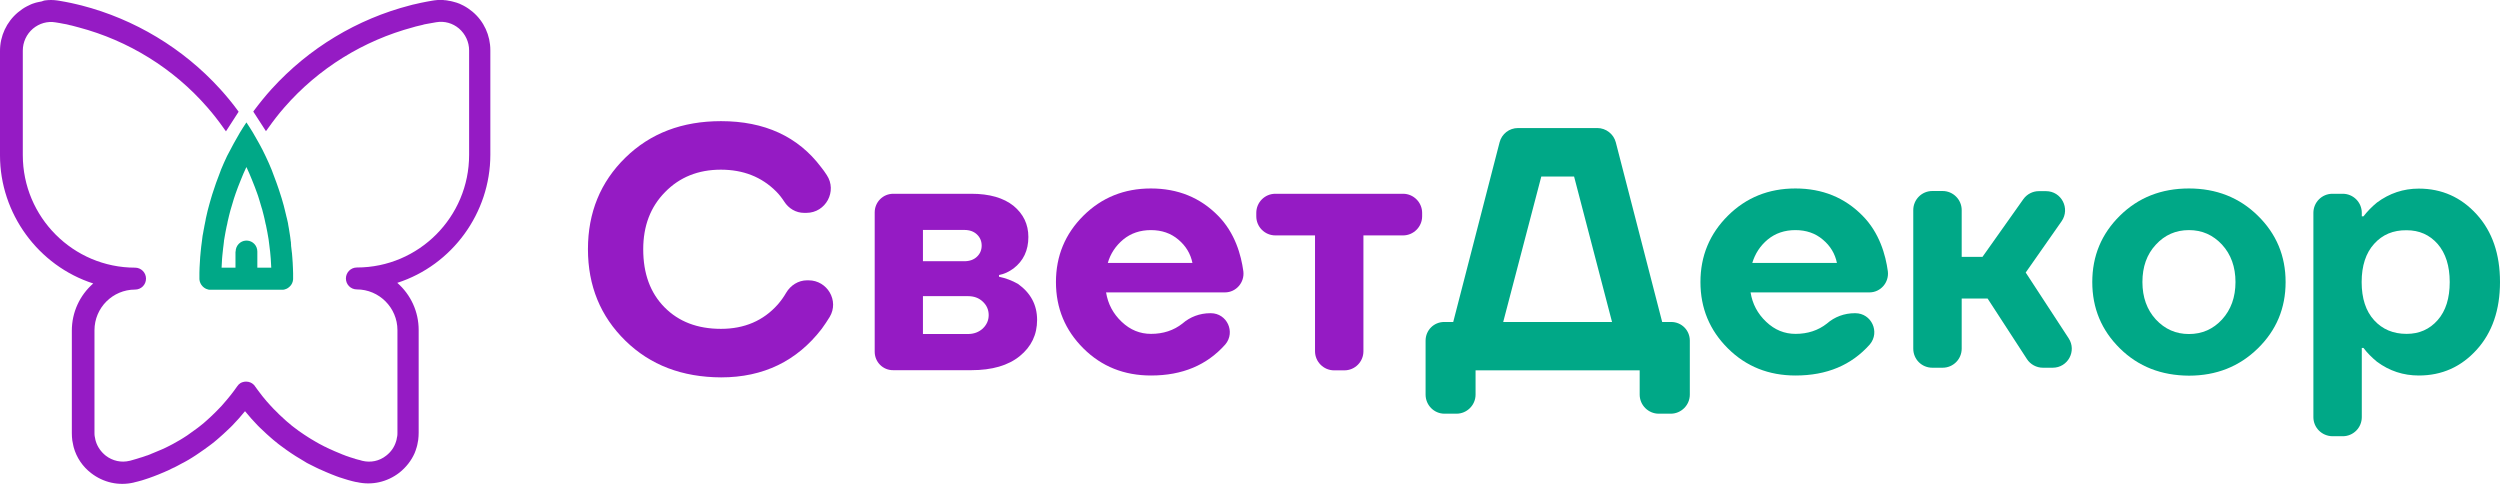 <svg width="124" height="24" viewBox="0 0 124 24" fill="none" xmlns="http://www.w3.org/2000/svg">
<path d="M11.595 7.112C11.788 6.754 11.997 6.405 12.222 6.071C12.447 6.405 12.656 6.754 12.85 7.112C12.966 7.321 13.074 7.531 13.175 7.748C13.283 7.973 13.384 8.199 13.477 8.431C13.639 8.851 13.81 9.316 13.911 9.65C13.934 9.712 13.949 9.782 13.973 9.844C14.004 9.961 14.042 10.077 14.073 10.194C14.089 10.264 14.112 10.334 14.127 10.411C14.143 10.473 14.159 10.535 14.174 10.605C14.19 10.66 14.197 10.714 14.213 10.768C14.22 10.784 14.22 10.799 14.228 10.823C14.244 10.877 14.251 10.931 14.267 10.993C14.282 11.048 14.29 11.102 14.298 11.164C14.306 11.219 14.321 11.273 14.329 11.335C14.337 11.382 14.344 11.436 14.352 11.482C14.36 11.545 14.375 11.607 14.383 11.677C14.391 11.715 14.391 11.746 14.399 11.785C14.399 11.809 14.406 11.824 14.406 11.847C14.406 11.863 14.414 11.886 14.414 11.902C14.414 11.909 14.414 11.917 14.414 11.925C14.422 11.956 14.422 11.987 14.43 12.018C14.43 12.026 14.43 12.041 14.43 12.049C14.437 12.08 14.437 12.111 14.437 12.142V12.15C14.437 12.158 14.437 12.166 14.437 12.174C14.437 12.181 14.437 12.181 14.437 12.189C14.445 12.236 14.445 12.274 14.453 12.321C14.461 12.368 14.461 12.406 14.468 12.453C14.468 12.492 14.476 12.538 14.484 12.577V12.585C14.492 12.647 14.492 12.709 14.499 12.771C14.515 12.95 14.523 13.121 14.53 13.299C14.53 13.385 14.538 13.47 14.538 13.555V13.571C14.538 13.656 14.538 13.742 14.538 13.819V13.827C14.538 13.835 14.538 13.843 14.538 13.85C14.53 13.982 14.476 14.114 14.375 14.207C14.306 14.277 14.22 14.332 14.12 14.355C14.112 14.355 14.104 14.363 14.097 14.363C14.081 14.363 14.066 14.371 14.042 14.371C14.027 14.371 14.004 14.371 13.988 14.371H10.441C10.425 14.371 10.402 14.371 10.386 14.371C10.371 14.371 10.355 14.363 10.332 14.363C10.324 14.363 10.317 14.355 10.309 14.355C10.216 14.332 10.131 14.285 10.053 14.207C9.96 14.114 9.898 13.982 9.891 13.85C9.891 13.843 9.891 13.835 9.891 13.827C9.891 13.742 9.891 13.656 9.891 13.579V13.54C9.891 13.454 9.898 13.369 9.898 13.284C9.906 13.105 9.914 12.927 9.929 12.756C9.937 12.67 9.945 12.577 9.953 12.492C9.968 12.313 9.991 12.142 10.015 11.964C10.022 11.902 10.03 11.84 10.038 11.777C10.046 11.715 10.053 11.653 10.069 11.591C10.076 11.529 10.092 11.467 10.1 11.413C10.107 11.374 10.115 11.335 10.123 11.296C10.123 11.281 10.131 11.265 10.131 11.25C10.131 11.234 10.139 11.219 10.139 11.203C10.146 11.164 10.154 11.133 10.162 11.094C10.162 11.079 10.169 11.071 10.169 11.056C10.177 11.017 10.185 10.978 10.193 10.939C10.2 10.908 10.208 10.877 10.208 10.846C10.239 10.714 10.27 10.574 10.301 10.442C10.317 10.372 10.332 10.31 10.355 10.24C10.355 10.233 10.363 10.217 10.363 10.209C10.379 10.155 10.394 10.093 10.41 10.039C10.425 9.976 10.448 9.914 10.464 9.852C10.487 9.782 10.502 9.712 10.526 9.643C10.627 9.316 10.789 8.858 10.952 8.447V8.439C11.053 8.199 11.153 7.966 11.262 7.74C11.378 7.531 11.486 7.321 11.595 7.112ZM11.688 12.476C11.688 12.189 11.912 11.948 12.199 11.933C12.207 11.933 12.214 11.933 12.23 11.933C12.238 11.933 12.245 11.933 12.253 11.933C12.54 11.948 12.764 12.181 12.764 12.476V13.276H12.772H13.454C13.446 13.128 13.438 12.989 13.43 12.841C13.423 12.787 13.423 12.725 13.415 12.67C13.407 12.546 13.392 12.422 13.376 12.306C13.368 12.267 13.368 12.22 13.361 12.181C13.353 12.119 13.345 12.057 13.337 11.987C13.33 11.948 13.33 11.909 13.322 11.871C13.314 11.84 13.314 11.809 13.306 11.777C13.299 11.731 13.291 11.684 13.283 11.646C13.275 11.599 13.268 11.56 13.26 11.514C13.245 11.42 13.229 11.335 13.206 11.242C13.198 11.195 13.19 11.149 13.175 11.11C13.159 11.024 13.136 10.939 13.121 10.854C13.105 10.799 13.097 10.745 13.082 10.691C13.066 10.613 13.043 10.528 13.02 10.45C13.012 10.403 12.997 10.365 12.981 10.318C12.95 10.201 12.919 10.093 12.88 9.976C12.865 9.938 12.857 9.891 12.842 9.852C12.819 9.767 12.787 9.681 12.757 9.596C12.718 9.487 12.679 9.386 12.64 9.278C12.594 9.161 12.547 9.045 12.501 8.928C12.416 8.711 12.323 8.501 12.222 8.284C12.121 8.494 12.028 8.711 11.943 8.928C11.897 9.045 11.85 9.161 11.804 9.278C11.765 9.386 11.726 9.487 11.688 9.596C11.657 9.681 11.626 9.767 11.602 9.852C11.556 10.007 11.509 10.163 11.463 10.318C11.447 10.365 11.44 10.403 11.424 10.45C11.401 10.528 11.378 10.613 11.362 10.691C11.347 10.745 11.339 10.799 11.324 10.854C11.3 10.939 11.285 11.024 11.269 11.11C11.262 11.156 11.254 11.195 11.238 11.242C11.223 11.327 11.2 11.42 11.184 11.514C11.176 11.56 11.169 11.607 11.161 11.646C11.153 11.692 11.145 11.739 11.138 11.777C11.13 11.809 11.13 11.84 11.122 11.871C11.114 11.909 11.107 11.948 11.107 11.987C11.099 12.049 11.091 12.111 11.084 12.181C11.076 12.22 11.076 12.267 11.068 12.306C11.053 12.43 11.045 12.554 11.029 12.67C11.021 12.725 11.021 12.787 11.014 12.841C11.006 12.989 10.998 13.128 10.991 13.276H11.672H11.68V12.476H11.688Z" fill="#00A887"/>
<path d="M2.215 0.023C2.424 -0.008 2.634 -0.008 2.843 0.023C2.874 0.031 2.912 0.031 2.943 0.039C3.137 0.07 3.331 0.109 3.524 0.148C3.617 0.171 3.702 0.186 3.795 0.21C3.881 0.233 3.966 0.248 4.051 0.272C6.669 0.947 9.078 2.391 10.914 4.41L10.921 4.417C11.231 4.759 11.533 5.124 11.804 5.497L11.835 5.543L11.208 6.514L11.138 6.42C11.13 6.413 11.13 6.405 11.123 6.397C11.107 6.382 11.1 6.358 11.084 6.343C10.836 5.994 10.573 5.652 10.286 5.326C8.605 3.393 6.367 2.011 3.904 1.359C3.826 1.335 3.749 1.32 3.671 1.297C3.594 1.273 3.517 1.258 3.439 1.242C3.431 1.242 3.424 1.242 3.416 1.234C3.369 1.227 3.331 1.219 3.284 1.203C3.238 1.196 3.199 1.188 3.152 1.18C3.021 1.157 2.889 1.126 2.757 1.11C2.355 1.04 1.952 1.157 1.634 1.421C1.317 1.692 1.131 2.088 1.131 2.508V7.694C1.131 10.776 3.633 13.276 6.7 13.276C6.994 13.276 7.242 13.516 7.242 13.819C7.242 14.122 7.002 14.363 6.7 14.363C5.592 14.363 4.686 15.263 4.686 16.381V21.459C4.686 21.513 4.686 21.567 4.694 21.622C4.694 21.645 4.702 21.676 4.709 21.699C4.717 21.723 4.717 21.754 4.725 21.777C4.725 21.777 4.725 21.777 4.725 21.785C4.733 21.808 4.733 21.823 4.74 21.847C4.748 21.862 4.748 21.886 4.756 21.901C4.841 22.173 5.011 22.413 5.244 22.6C5.585 22.864 6.018 22.957 6.429 22.856C6.444 22.856 6.452 22.848 6.468 22.848C6.475 22.848 6.483 22.848 6.491 22.84C6.522 22.833 6.545 22.825 6.576 22.817C6.599 22.809 6.63 22.802 6.654 22.794C6.692 22.786 6.723 22.771 6.762 22.763C6.801 22.747 6.847 22.74 6.886 22.724C6.894 22.724 6.901 22.716 6.909 22.716C6.963 22.701 7.018 22.685 7.064 22.67C7.087 22.662 7.111 22.654 7.134 22.646C7.18 22.631 7.219 22.615 7.265 22.6C7.281 22.592 7.304 22.584 7.32 22.584C7.366 22.569 7.413 22.553 7.459 22.53C7.475 22.522 7.482 22.522 7.49 22.515C7.544 22.491 7.598 22.468 7.66 22.445C7.722 22.421 7.784 22.39 7.846 22.367C7.908 22.344 7.97 22.313 8.032 22.289C8.04 22.289 8.048 22.282 8.048 22.282C8.102 22.258 8.164 22.227 8.218 22.204C8.28 22.173 8.342 22.142 8.404 22.111C8.466 22.08 8.528 22.049 8.582 22.018C8.644 21.986 8.698 21.956 8.76 21.917C8.822 21.886 8.877 21.847 8.938 21.816C8.985 21.785 9.031 21.761 9.078 21.73C9.217 21.645 9.357 21.552 9.488 21.451C9.589 21.381 9.69 21.303 9.791 21.233C9.822 21.21 9.86 21.179 9.891 21.156C9.953 21.102 10.023 21.055 10.085 21.001C10.147 20.946 10.209 20.892 10.271 20.837C10.333 20.783 10.395 20.729 10.457 20.667C10.519 20.612 10.581 20.55 10.635 20.496C10.658 20.473 10.674 20.457 10.697 20.434C10.72 20.418 10.736 20.395 10.759 20.372C10.836 20.294 10.914 20.209 10.991 20.131C11.022 20.092 11.061 20.053 11.092 20.015C11.332 19.743 11.556 19.463 11.766 19.161C11.789 19.13 11.812 19.099 11.835 19.075C11.859 19.052 11.89 19.029 11.921 19.005C11.959 18.982 11.998 18.966 12.044 18.951C12.099 18.935 12.153 18.928 12.207 18.928C12.354 18.928 12.486 18.982 12.587 19.083C12.61 19.106 12.633 19.13 12.649 19.161C12.672 19.192 12.687 19.215 12.711 19.246C12.734 19.277 12.749 19.3 12.773 19.331C12.811 19.386 12.858 19.44 12.896 19.494C12.935 19.549 12.982 19.603 13.021 19.657C13.152 19.82 13.284 19.976 13.423 20.123C13.454 20.162 13.493 20.201 13.532 20.24C13.57 20.279 13.601 20.317 13.64 20.348C13.71 20.418 13.787 20.496 13.857 20.566C13.958 20.659 14.058 20.752 14.159 20.845C14.213 20.892 14.26 20.938 14.314 20.977C14.368 21.024 14.422 21.063 14.469 21.109C14.5 21.133 14.539 21.164 14.57 21.187C14.74 21.319 14.91 21.443 15.089 21.559C15.158 21.606 15.228 21.653 15.305 21.699C15.36 21.73 15.414 21.769 15.468 21.8C15.476 21.808 15.484 21.808 15.484 21.808C15.538 21.839 15.6 21.878 15.654 21.909C15.716 21.94 15.77 21.979 15.832 22.01C15.894 22.041 15.948 22.072 16.01 22.103C16.064 22.134 16.127 22.165 16.188 22.188L16.196 22.196C16.25 22.219 16.305 22.25 16.359 22.274C16.367 22.282 16.374 22.282 16.382 22.282C16.436 22.305 16.498 22.336 16.552 22.359C16.56 22.359 16.56 22.367 16.568 22.367C16.63 22.39 16.692 22.421 16.754 22.445C16.808 22.468 16.862 22.491 16.924 22.515C16.932 22.522 16.948 22.522 16.955 22.53C16.994 22.546 17.033 22.561 17.079 22.577C17.102 22.584 17.133 22.6 17.157 22.608C17.188 22.615 17.219 22.631 17.25 22.639C17.288 22.654 17.327 22.662 17.358 22.677C17.42 22.701 17.474 22.716 17.536 22.732C17.567 22.74 17.598 22.747 17.629 22.763C17.676 22.778 17.722 22.786 17.769 22.802C17.784 22.802 17.792 22.809 17.807 22.809C17.846 22.817 17.885 22.833 17.916 22.84C17.924 22.84 17.931 22.848 17.939 22.848C17.947 22.848 17.962 22.856 17.97 22.856C18.381 22.957 18.814 22.872 19.155 22.6C19.387 22.421 19.558 22.181 19.643 21.901C19.651 21.886 19.651 21.862 19.659 21.847C19.666 21.823 19.666 21.808 19.674 21.785C19.674 21.785 19.674 21.785 19.674 21.777C19.682 21.754 19.682 21.723 19.689 21.699C19.697 21.676 19.697 21.645 19.705 21.622C19.713 21.567 19.713 21.513 19.713 21.459V16.373C19.713 15.263 18.806 14.355 17.699 14.355C17.397 14.355 17.157 14.114 17.157 13.812C17.157 13.516 17.397 13.268 17.699 13.268C20.774 13.268 23.268 10.76 23.268 7.686V2.5C23.268 2.081 23.082 1.685 22.765 1.413C22.455 1.149 22.044 1.033 21.641 1.102C21.51 1.126 21.378 1.149 21.246 1.172C21.2 1.18 21.161 1.188 21.115 1.196C21.068 1.203 21.029 1.211 20.983 1.227C20.975 1.227 20.968 1.227 20.96 1.234C20.882 1.25 20.805 1.273 20.727 1.289C20.65 1.304 20.573 1.328 20.495 1.351C18.024 2.011 15.793 3.393 14.113 5.318C13.826 5.644 13.563 5.986 13.315 6.335C13.299 6.351 13.292 6.374 13.276 6.389C13.268 6.397 13.268 6.405 13.261 6.413L13.191 6.506L12.563 5.535L12.594 5.489C12.873 5.116 13.168 4.751 13.477 4.41L13.485 4.402C15.321 2.383 17.722 0.939 20.348 0.264C20.433 0.241 20.518 0.217 20.604 0.202C20.696 0.179 20.782 0.163 20.875 0.14C21.068 0.101 21.262 0.062 21.456 0.031C21.486 0.023 21.525 0.023 21.556 0.016C21.579 0.016 21.61 0.008 21.634 0.008C21.657 0.008 21.688 9.48053e-07 21.711 9.48053e-07C21.727 9.48053e-07 21.742 9.48053e-07 21.758 9.48053e-07C21.796 9.48053e-07 21.835 9.48053e-07 21.874 9.48053e-07C21.881 9.48053e-07 21.889 9.48053e-07 21.889 9.48053e-07C21.913 9.48053e-07 21.928 9.48053e-07 21.951 9.48053e-07C21.974 9.48053e-07 22.005 1.42179e-06 22.029 0.008C22.083 0.008 22.129 0.016 22.184 0.023C22.207 0.023 22.238 0.031 22.261 0.039C22.331 0.047 22.393 0.062 22.455 0.078C22.517 0.093 22.586 0.116 22.648 0.132C22.703 0.148 22.749 0.171 22.796 0.186C22.865 0.217 22.927 0.248 22.989 0.279C23.152 0.365 23.299 0.466 23.438 0.582C24.004 1.056 24.321 1.755 24.321 2.492V7.678C24.321 10.559 22.431 13.152 19.705 14.029C20.379 14.619 20.766 15.465 20.766 16.366V21.459C20.766 21.583 20.758 21.699 20.743 21.823C20.735 21.893 20.72 21.963 20.704 22.033C20.696 22.056 20.689 22.08 20.689 22.103C20.673 22.173 20.65 22.235 20.627 22.305C20.627 22.305 20.627 22.305 20.627 22.313C20.604 22.367 20.588 22.421 20.565 22.476C20.402 22.848 20.139 23.182 19.806 23.446C19.201 23.912 18.442 24.083 17.699 23.912C17.691 23.912 17.691 23.912 17.683 23.912C17.683 23.912 17.683 23.912 17.676 23.912C17.645 23.904 17.606 23.896 17.575 23.889C17.544 23.881 17.513 23.873 17.474 23.865C17.404 23.85 17.343 23.826 17.273 23.811C17.203 23.788 17.141 23.772 17.071 23.749C17.009 23.726 16.94 23.71 16.878 23.687H16.87C16.808 23.663 16.738 23.64 16.676 23.617C16.614 23.594 16.552 23.57 16.498 23.547C16.491 23.547 16.483 23.539 16.475 23.539C16.413 23.516 16.351 23.493 16.289 23.462C16.243 23.446 16.204 23.423 16.157 23.407C16.127 23.392 16.088 23.376 16.057 23.361C16.049 23.361 16.041 23.353 16.034 23.353C15.979 23.33 15.917 23.299 15.863 23.275H15.855C15.793 23.244 15.731 23.221 15.677 23.19C15.615 23.159 15.553 23.128 15.491 23.097C15.429 23.066 15.367 23.035 15.305 23.004C15.243 22.973 15.181 22.942 15.127 22.903C14.818 22.724 14.508 22.53 14.213 22.32C14.113 22.25 14.02 22.181 13.927 22.111C13.888 22.08 13.841 22.049 13.803 22.018C13.725 21.956 13.64 21.886 13.563 21.823C13.524 21.792 13.485 21.754 13.447 21.723C13.299 21.598 13.16 21.466 13.021 21.334C12.974 21.288 12.928 21.241 12.881 21.202C12.842 21.164 12.811 21.133 12.773 21.094C12.556 20.869 12.354 20.643 12.153 20.395C11.959 20.636 11.75 20.869 11.533 21.094C11.495 21.133 11.464 21.164 11.425 21.202C11.378 21.249 11.332 21.296 11.285 21.334C11.146 21.466 11.007 21.598 10.859 21.723C10.821 21.754 10.782 21.792 10.743 21.823C10.666 21.893 10.581 21.956 10.503 22.018C10.464 22.049 10.426 22.08 10.379 22.111C10.216 22.235 10.046 22.351 9.876 22.468C9.822 22.507 9.76 22.546 9.705 22.584C9.651 22.623 9.589 22.654 9.535 22.693C9.473 22.732 9.419 22.763 9.357 22.802C9.295 22.833 9.241 22.872 9.179 22.903C9.132 22.926 9.086 22.957 9.031 22.98C8.962 23.019 8.884 23.058 8.815 23.097C8.753 23.128 8.698 23.159 8.636 23.19H8.629C8.574 23.213 8.52 23.244 8.466 23.267C8.458 23.275 8.451 23.275 8.443 23.283C8.389 23.306 8.334 23.337 8.272 23.361C8.265 23.361 8.257 23.369 8.249 23.369C8.218 23.384 8.179 23.399 8.148 23.415C8.102 23.431 8.063 23.454 8.017 23.469C7.955 23.493 7.893 23.524 7.831 23.547C7.823 23.547 7.815 23.555 7.808 23.555C7.746 23.578 7.691 23.601 7.629 23.625C7.568 23.648 7.506 23.671 7.436 23.695C7.428 23.695 7.42 23.702 7.42 23.702C7.358 23.726 7.296 23.741 7.234 23.764C7.172 23.788 7.103 23.803 7.041 23.826C6.971 23.85 6.909 23.865 6.839 23.881C6.777 23.896 6.715 23.912 6.654 23.927C6.646 23.927 6.638 23.935 6.63 23.935C5.887 24.106 5.128 23.935 4.523 23.469C4.097 23.143 3.795 22.693 3.656 22.188C3.648 22.157 3.64 22.119 3.633 22.087C3.617 22.01 3.602 21.932 3.586 21.847C3.571 21.73 3.563 21.606 3.563 21.482V16.397C3.563 15.496 3.95 14.65 4.624 14.06C1.898 13.183 0 10.59 0 7.709V2.523C0 1.786 0.325 1.087 0.891 0.613C1.03 0.497 1.185 0.388 1.34 0.311C1.402 0.279 1.472 0.248 1.534 0.217C1.58 0.194 1.634 0.179 1.681 0.163C1.743 0.14 1.805 0.124 1.874 0.109C1.936 0.093 2.006 0.078 2.068 0.07C2.161 0.031 2.192 0.031 2.215 0.023Z" fill="#951BC4"/>
<path d="M31.021 16.901C29.782 15.69 29.162 14.176 29.162 12.359C29.162 10.543 29.782 9.029 31.021 7.818C32.26 6.607 33.84 6.009 35.761 6.009C37.922 6.009 39.58 6.77 40.726 8.291C40.827 8.416 40.92 8.547 41.005 8.679C41.54 9.479 40.959 10.558 39.998 10.558H39.882C39.479 10.558 39.115 10.341 38.898 9.999C38.782 9.821 38.651 9.65 38.496 9.495C37.775 8.773 36.861 8.416 35.754 8.416C34.63 8.416 33.709 8.788 32.989 9.526C32.26 10.263 31.904 11.21 31.904 12.367C31.904 13.57 32.253 14.525 32.958 15.24C33.662 15.954 34.592 16.311 35.761 16.311C36.923 16.311 37.861 15.907 38.573 15.108C38.736 14.921 38.875 14.727 38.991 14.525C39.208 14.153 39.596 13.904 40.029 13.904H40.107C41.036 13.904 41.633 14.921 41.152 15.721C41.029 15.923 40.897 16.117 40.757 16.311C39.526 17.91 37.861 18.718 35.769 18.718C33.84 18.71 32.26 18.112 31.021 16.901Z" fill="#951BC4"/>
<path d="M43.385 17.445V10.535C43.385 10.023 43.795 9.611 44.306 9.611H48.179C49.078 9.611 49.775 9.813 50.271 10.209C50.759 10.613 51.007 11.125 51.007 11.754C51.007 12.422 50.759 12.942 50.271 13.315C50.038 13.485 49.806 13.594 49.55 13.641V13.726C49.883 13.796 50.193 13.912 50.495 14.083C51.123 14.534 51.44 15.123 51.44 15.869C51.44 16.599 51.154 17.196 50.581 17.662C50.007 18.128 49.209 18.361 48.179 18.361H44.306C43.795 18.369 43.385 17.957 43.385 17.445ZM45.778 12.957H47.831C48.094 12.957 48.303 12.88 48.458 12.732C48.613 12.585 48.691 12.399 48.691 12.181C48.691 11.964 48.613 11.777 48.458 11.63C48.303 11.482 48.094 11.405 47.831 11.405H45.778V12.957ZM45.778 16.567H48.009C48.303 16.567 48.551 16.474 48.745 16.296C48.938 16.11 49.039 15.892 49.039 15.628C49.039 15.364 48.938 15.139 48.745 14.96C48.551 14.774 48.303 14.689 48.009 14.689H45.778V16.567Z" fill="#951BC4"/>
<path d="M53.738 17.282C52.832 16.381 52.375 15.287 52.375 13.99C52.375 12.694 52.832 11.599 53.738 10.698C54.645 9.798 55.76 9.348 57.084 9.348C58.432 9.348 59.532 9.806 60.407 10.691C61.259 11.545 61.561 12.655 61.67 13.455C61.739 14.006 61.313 14.503 60.756 14.503H54.861C54.954 15.077 55.21 15.559 55.636 15.962C56.062 16.366 56.542 16.56 57.092 16.56C57.696 16.56 58.215 16.389 58.649 16.048C59.029 15.714 59.517 15.535 60.028 15.535H60.059C60.856 15.535 61.29 16.467 60.779 17.08C59.865 18.113 58.641 18.625 57.092 18.625C55.76 18.625 54.645 18.183 53.738 17.282ZM54.947 13.043H59.145C59.052 12.585 58.819 12.197 58.448 11.886C58.076 11.568 57.619 11.413 57.084 11.413C56.55 11.413 56.093 11.568 55.713 11.879C55.342 12.189 55.078 12.577 54.947 13.043Z" fill="#951BC4"/>
<path d="M85.705 17.282C84.799 16.381 84.342 15.287 84.342 13.99C84.342 12.694 84.799 11.599 85.705 10.698C86.611 9.798 87.727 9.348 89.051 9.348C90.399 9.348 91.499 9.806 92.374 10.691C93.226 11.545 93.528 12.655 93.637 13.455C93.706 14.006 93.28 14.503 92.723 14.503H86.828C86.921 15.077 87.177 15.559 87.603 15.962C88.029 16.366 88.509 16.56 89.059 16.56C89.663 16.56 90.182 16.389 90.616 16.048C90.995 15.714 91.483 15.535 91.995 15.535H92.025C92.823 15.535 93.257 16.467 92.746 17.08C91.832 18.113 90.608 18.625 89.059 18.625C87.734 18.625 86.611 18.183 85.705 17.282ZM86.913 13.043H91.112C91.019 12.585 90.786 12.197 90.414 11.886C90.043 11.568 89.586 11.413 89.051 11.413C88.517 11.413 88.06 11.568 87.68 11.879C87.308 12.189 87.053 12.577 86.913 13.043Z" fill="#00A887"/>
<path d="M62.312 10.729V10.559C62.312 10.038 62.731 9.611 63.258 9.611H69.593C70.112 9.611 70.538 10.038 70.538 10.559V10.729C70.538 11.249 70.112 11.676 69.593 11.676H67.626V17.422C67.626 17.942 67.208 18.369 66.681 18.369H66.17C65.651 18.369 65.225 17.942 65.225 17.422V11.676H63.258C62.731 11.676 62.312 11.249 62.312 10.729Z" fill="#951BC4"/>
<path d="M70.709 19.572V16.894C70.709 16.381 71.12 15.97 71.631 15.97H72.08L74.38 7.057C74.489 6.638 74.861 6.351 75.294 6.351H79.229C79.655 6.351 80.035 6.646 80.143 7.057L82.444 15.97H82.893C83.404 15.97 83.815 16.381 83.815 16.894V19.572C83.815 20.092 83.389 20.519 82.87 20.519H82.273C81.754 20.519 81.328 20.092 81.328 19.572V18.369H73.188V19.572C73.188 20.092 72.762 20.519 72.243 20.519H71.646C71.127 20.519 70.709 20.092 70.709 19.572ZM74.559 15.97H79.957L78.075 8.757H76.448L74.559 15.97Z" fill="#00A887"/>
<path d="M94.898 17.292V10.421C94.898 9.901 95.317 9.474 95.843 9.474H96.355C96.874 9.474 97.3 9.901 97.3 10.421V12.742H98.33L100.359 9.877C100.537 9.629 100.824 9.481 101.126 9.481H101.482C102.249 9.481 102.691 10.343 102.257 10.972L100.475 13.518L102.605 16.779C103.016 17.408 102.567 18.239 101.815 18.239H101.327C101.01 18.239 100.708 18.076 100.537 17.812L98.585 14.807H97.3V17.292C97.3 17.812 96.881 18.239 96.355 18.239H95.843C95.317 18.239 94.898 17.82 94.898 17.292Z" fill="#00A887"/>
<path d="M105.148 17.282C104.234 16.381 103.777 15.287 103.777 13.99C103.777 12.694 104.234 11.599 105.148 10.698C106.062 9.798 107.201 9.348 108.572 9.348C109.927 9.348 111.074 9.798 111.988 10.698C112.909 11.599 113.366 12.694 113.366 13.99C113.366 15.287 112.909 16.381 111.988 17.282C111.066 18.183 109.927 18.633 108.572 18.633C107.201 18.625 106.062 18.183 105.148 17.282ZM106.93 12.135C106.481 12.616 106.264 13.237 106.264 13.99C106.264 14.743 106.488 15.364 106.93 15.846C107.379 16.327 107.921 16.568 108.572 16.568C109.223 16.568 109.772 16.327 110.214 15.846C110.655 15.364 110.88 14.743 110.88 13.99C110.88 13.237 110.655 12.616 110.214 12.135C109.765 11.653 109.223 11.413 108.572 11.413C107.921 11.413 107.371 11.653 106.93 12.135Z" fill="#00A887"/>
<path d="M114.744 20.69V10.558C114.744 10.038 115.162 9.611 115.689 9.611H116.2C116.719 9.611 117.145 10.03 117.145 10.558V10.729H117.23C117.416 10.489 117.633 10.263 117.897 10.046C118.516 9.588 119.206 9.355 119.972 9.355C121.111 9.355 122.072 9.782 122.846 10.636C123.621 11.49 124 12.608 124 13.99C124 15.372 123.613 16.497 122.846 17.344C122.072 18.198 121.119 18.625 119.972 18.625C119.206 18.625 118.516 18.4 117.897 17.942C117.633 17.724 117.409 17.499 117.23 17.258H117.145V20.69C117.145 21.21 116.727 21.637 116.2 21.637H115.689C115.162 21.629 114.744 21.21 114.744 20.69ZM117.757 12.095C117.347 12.546 117.138 13.182 117.138 13.99C117.138 14.805 117.347 15.434 117.757 15.884C118.168 16.334 118.702 16.56 119.368 16.56C119.996 16.56 120.507 16.334 120.91 15.876C121.312 15.418 121.506 14.79 121.506 13.99C121.506 13.19 121.305 12.561 120.91 12.103C120.507 11.645 119.996 11.42 119.368 11.42C118.702 11.412 118.168 11.637 117.757 12.095Z" fill="#00A887"/>
</svg>
